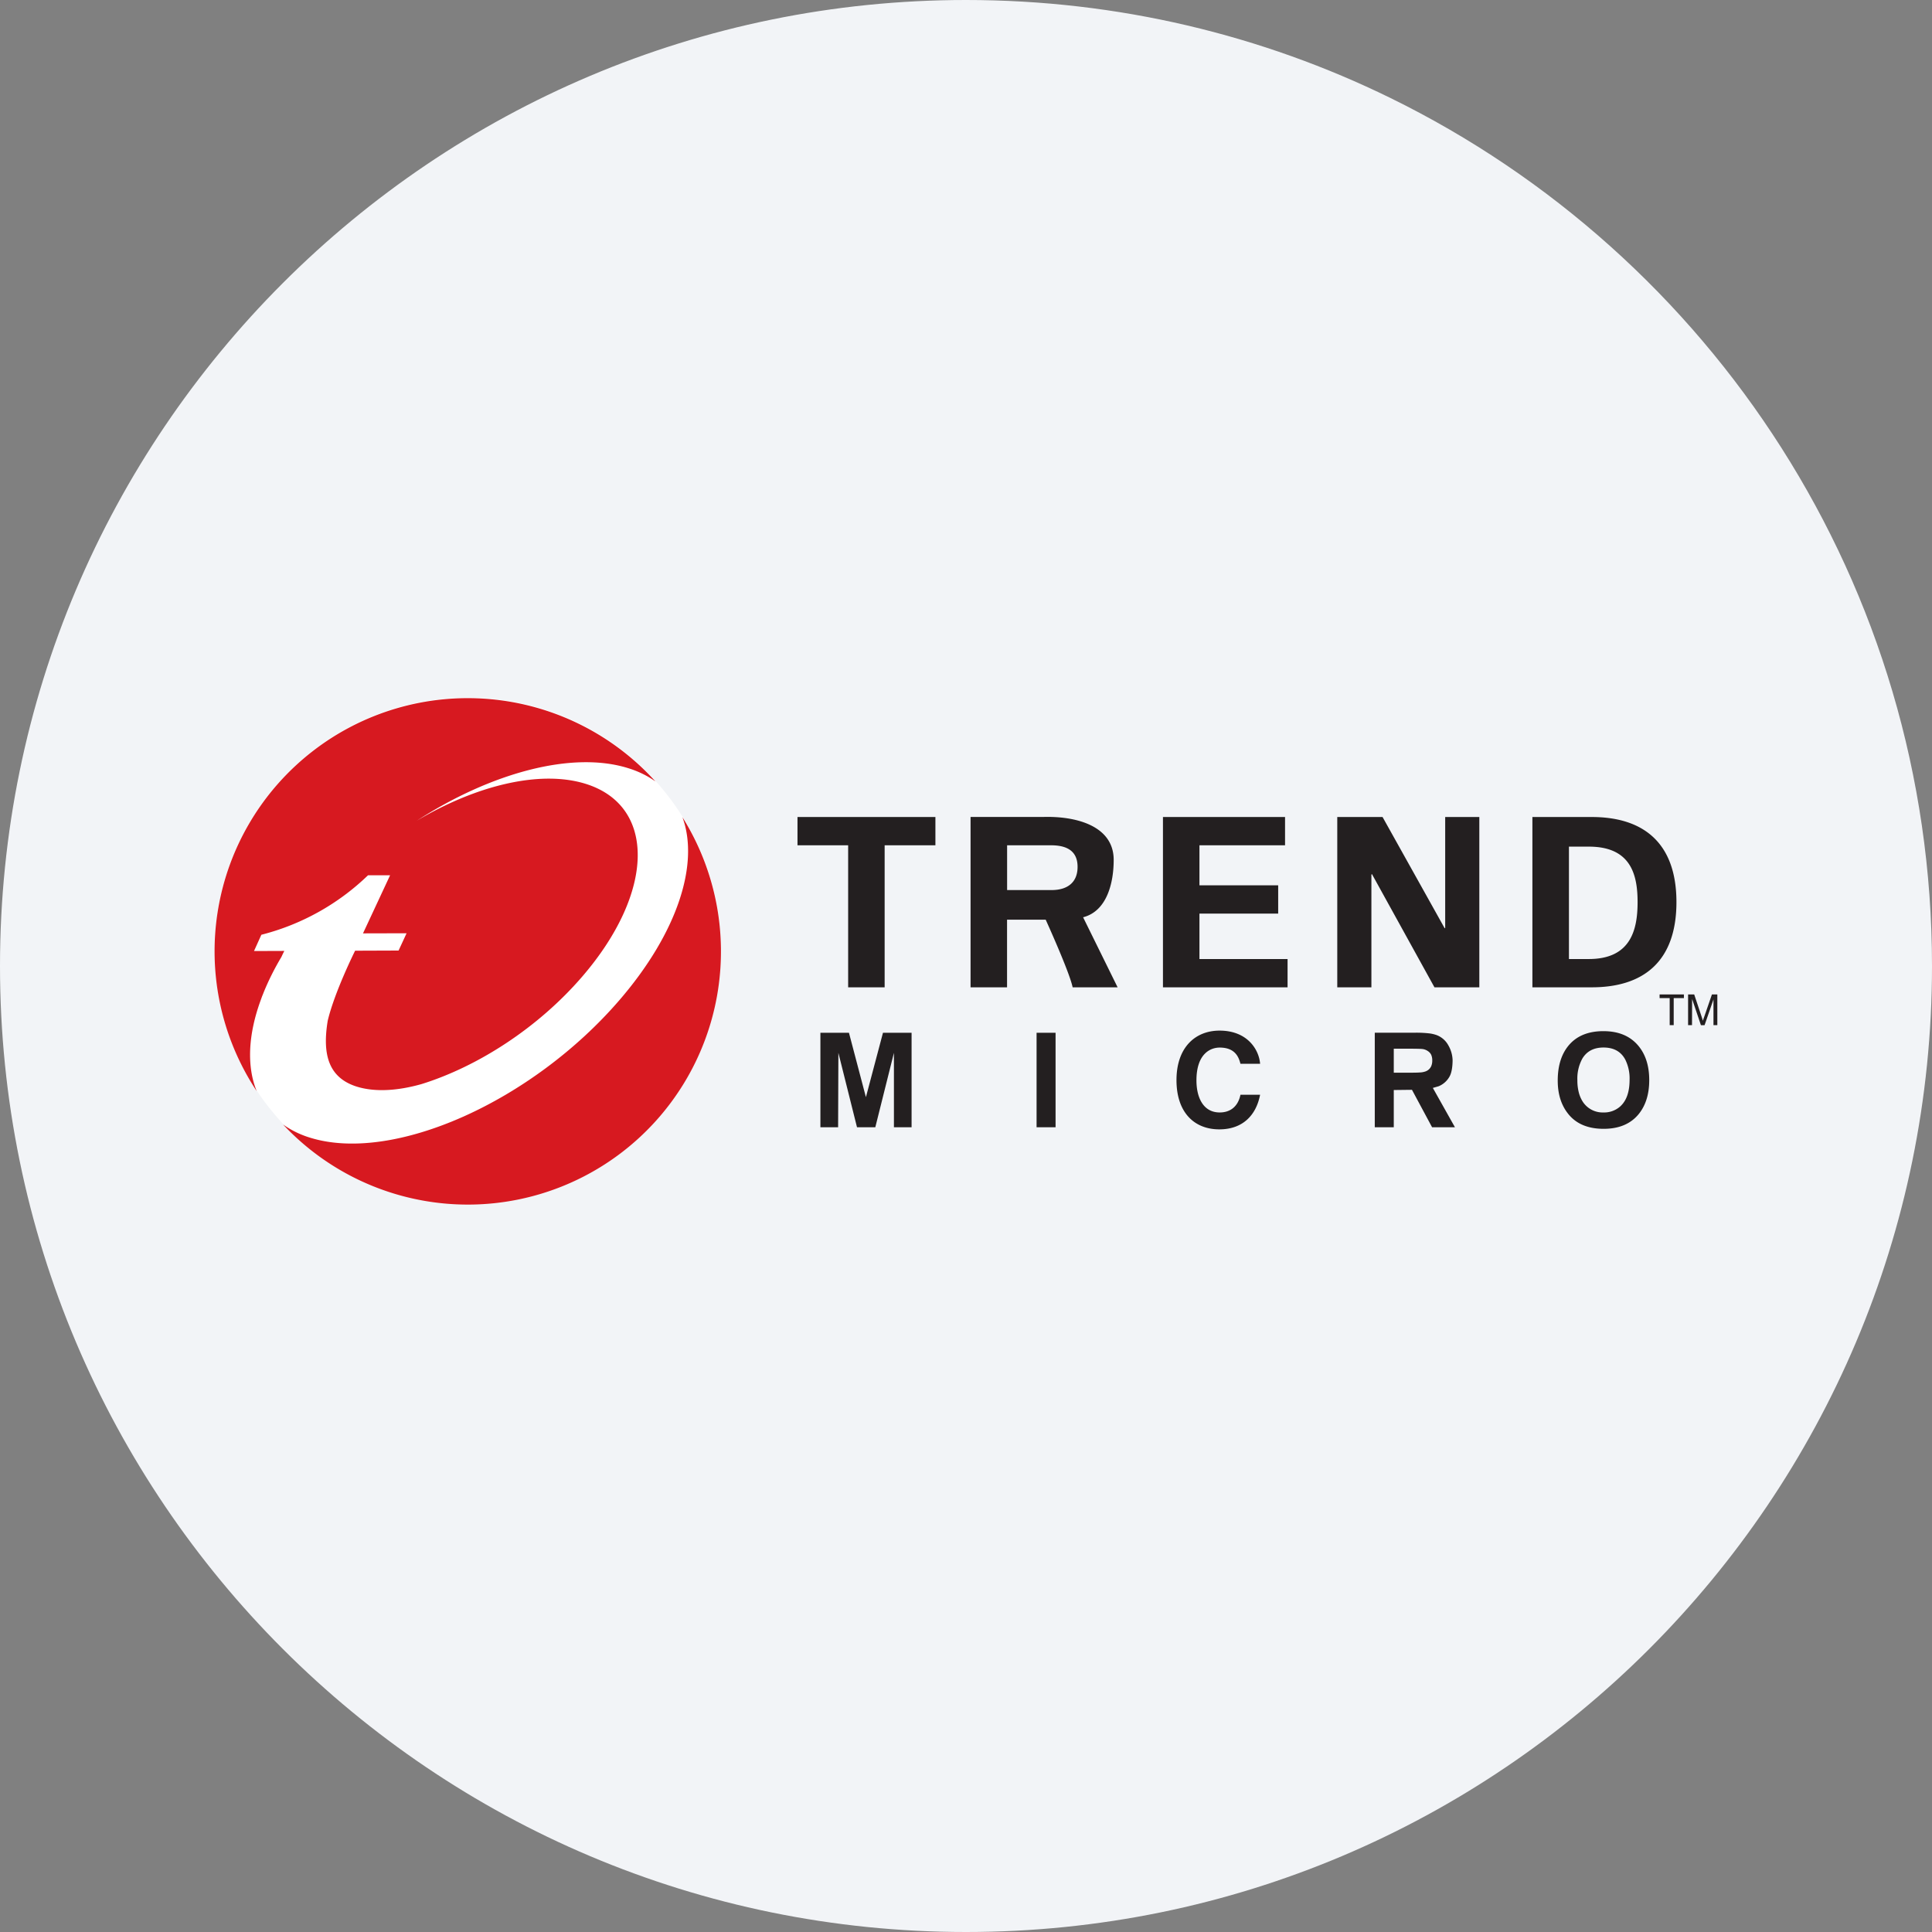 <svg width="36" height="36" fill="none" xmlns="http://www.w3.org/2000/svg"><rect width="100%" height="100%" fill="#808080" stroke="none"/><path d="M18 0c2.837 0 5.52.656 7.907 1.825C31.884 4.753 36 10.895 36 18c0 9.942-8.058 18-18 18-9.94 0-18-8.057-18-18C0 8.06 8.06 0 18 0z" fill="#F2F4F7"/><path d="M13.434 17.717a4.717 4.717 0 1 1-9.434 0 4.717 4.717 0 0 1 9.434 0z" fill="#fff"/><path d="M14.86 15.224h2.57v.527h-.946v2.646h-.68v-2.646h-.944v-.527zm3.906.527h.84c.297.005.473.123.473.402 0 .28-.176.428-.473.432h-.84v-.834zm0 1.386h.719s.445.978.502 1.26h.838l-.643-1.305c.453-.117.57-.658.57-1.069 0-.643-.718-.82-1.32-.8h-1.347v3.174h.68v-1.26zm2.903-1.913h2.276v.527H22.35v.746h1.467v.527H22.35v.846h1.642v.527H21.67v-3.173zm5.06 3.173-1.165-2.11-.01.01v2.1h-.636v-3.173h.844l1.158 2.074.009-.009v-2.065h.636v3.173h-.836zm2.506-2.621h.352c.808-.009.927.53.927 1.034 0 .506-.12 1.069-.927 1.06h-.352v-2.094zm-.681 2.621h1.08c.99.009 1.604-.483 1.604-1.587 0-1.103-.615-1.595-1.604-1.586h-1.08v3.173zm-11.568 2.608h-.329v-1.387l-.347 1.387h-.341l-.347-1.387-.005 1.387h-.33v-1.761h.532l.316 1.2.318-1.2h.533v1.76zm2.684 0h-.355v-1.761h.354v1.76zm6.998-1.137a.183.183 0 0 1-.114.099.35.35 0 0 1-.101.017c-.04.003-.1.004-.177.004h-.305v-.447h.278c.128 0 .21.002.246.005a.226.226 0 0 1 .103.034c.033.02.056.045.07.074a.254.254 0 0 1 .02.106.26.26 0 0 1-.02.108zm.031.404.11-.032a.411.411 0 0 0 .198-.175c.048-.079.06-.215.06-.313a.588.588 0 0 0-.08-.275.416.416 0 0 0-.219-.19.666.666 0 0 0-.123-.03 2.132 2.132 0 0 0-.28-.014h-.748v1.762h.354v-.694l.339-.004.375.698h.426l-.412-.733zm3.492.344a.448.448 0 0 1-.312.113.441.441 0 0 1-.399-.221.612.612 0 0 1-.06-.146.908.908 0 0 1-.028-.238.77.77 0 0 1 .094-.401c.082-.135.213-.204.393-.204.19 0 .326.075.406.226a.79.79 0 0 1 .08.374c0 .227-.058.392-.174.497zm.329-1.139c-.152-.176-.366-.263-.643-.263-.272 0-.482.082-.63.246-.147.164-.221.389-.221.674 0 .243.06.443.18.602.148.199.374.298.676.298.289 0 .508-.094.657-.28.128-.161.192-.37.192-.627 0-.27-.07-.486-.211-.65zm-7.406.345c-.028-.105-.085-.302-.387-.302-.175 0-.433.117-.433.612 0 .314.124.597.433.597.203 0 .343-.115.387-.33h.366c-.073.38-.322.645-.76.645-.465 0-.798-.313-.798-.917 0-.612.352-.923.803-.923.523 0 .736.36.755.618h-.366zm8.263-1.224h-.19v.504h-.075v-.504h-.188v-.068h.453v.068zm.623.504h-.072v-.479l-.166.48h-.068l-.164-.488-.002.487h-.073v-.572h.114l.135.405.015.047.01.038.033-.092.137-.398H32v.572z" fill="#231F20"/><path d="m4.86 18.63.006-.016.018-.05.019-.046.008-.021c.088-.217.198-.44.333-.666.017-.038.035-.075.054-.112l-.565.002.137-.303a4.435 4.435 0 0 0 1.987-1.108l.022-.001h.39l-.505 1.083.812-.002-.149.322-.81.003s-.38.76-.51 1.303c-.1.607-.001 1.06.542 1.23.336.104.755.08 1.207-.048 1.05-.327 2.173-1.05 2.995-2.005 1.353-1.572 1.379-3.18.06-3.59-.847-.263-2.04.03-3.145.688 1.377-.889 2.892-1.306 3.937-.98.196.06.365.145.51.248a4.717 4.717 0 0 0-7.43 5.77c-.187-.46-.161-1.052.077-1.7z" fill="#D71920"/><path d="M12.716 15.227c.316.857-.079 2.136-1.168 3.402-1.636 1.902-4.22 3.052-5.77 2.57a1.753 1.753 0 0 1-.503-.245 4.717 4.717 0 0 0 7.441-5.727z" fill="#D71920"/></svg>